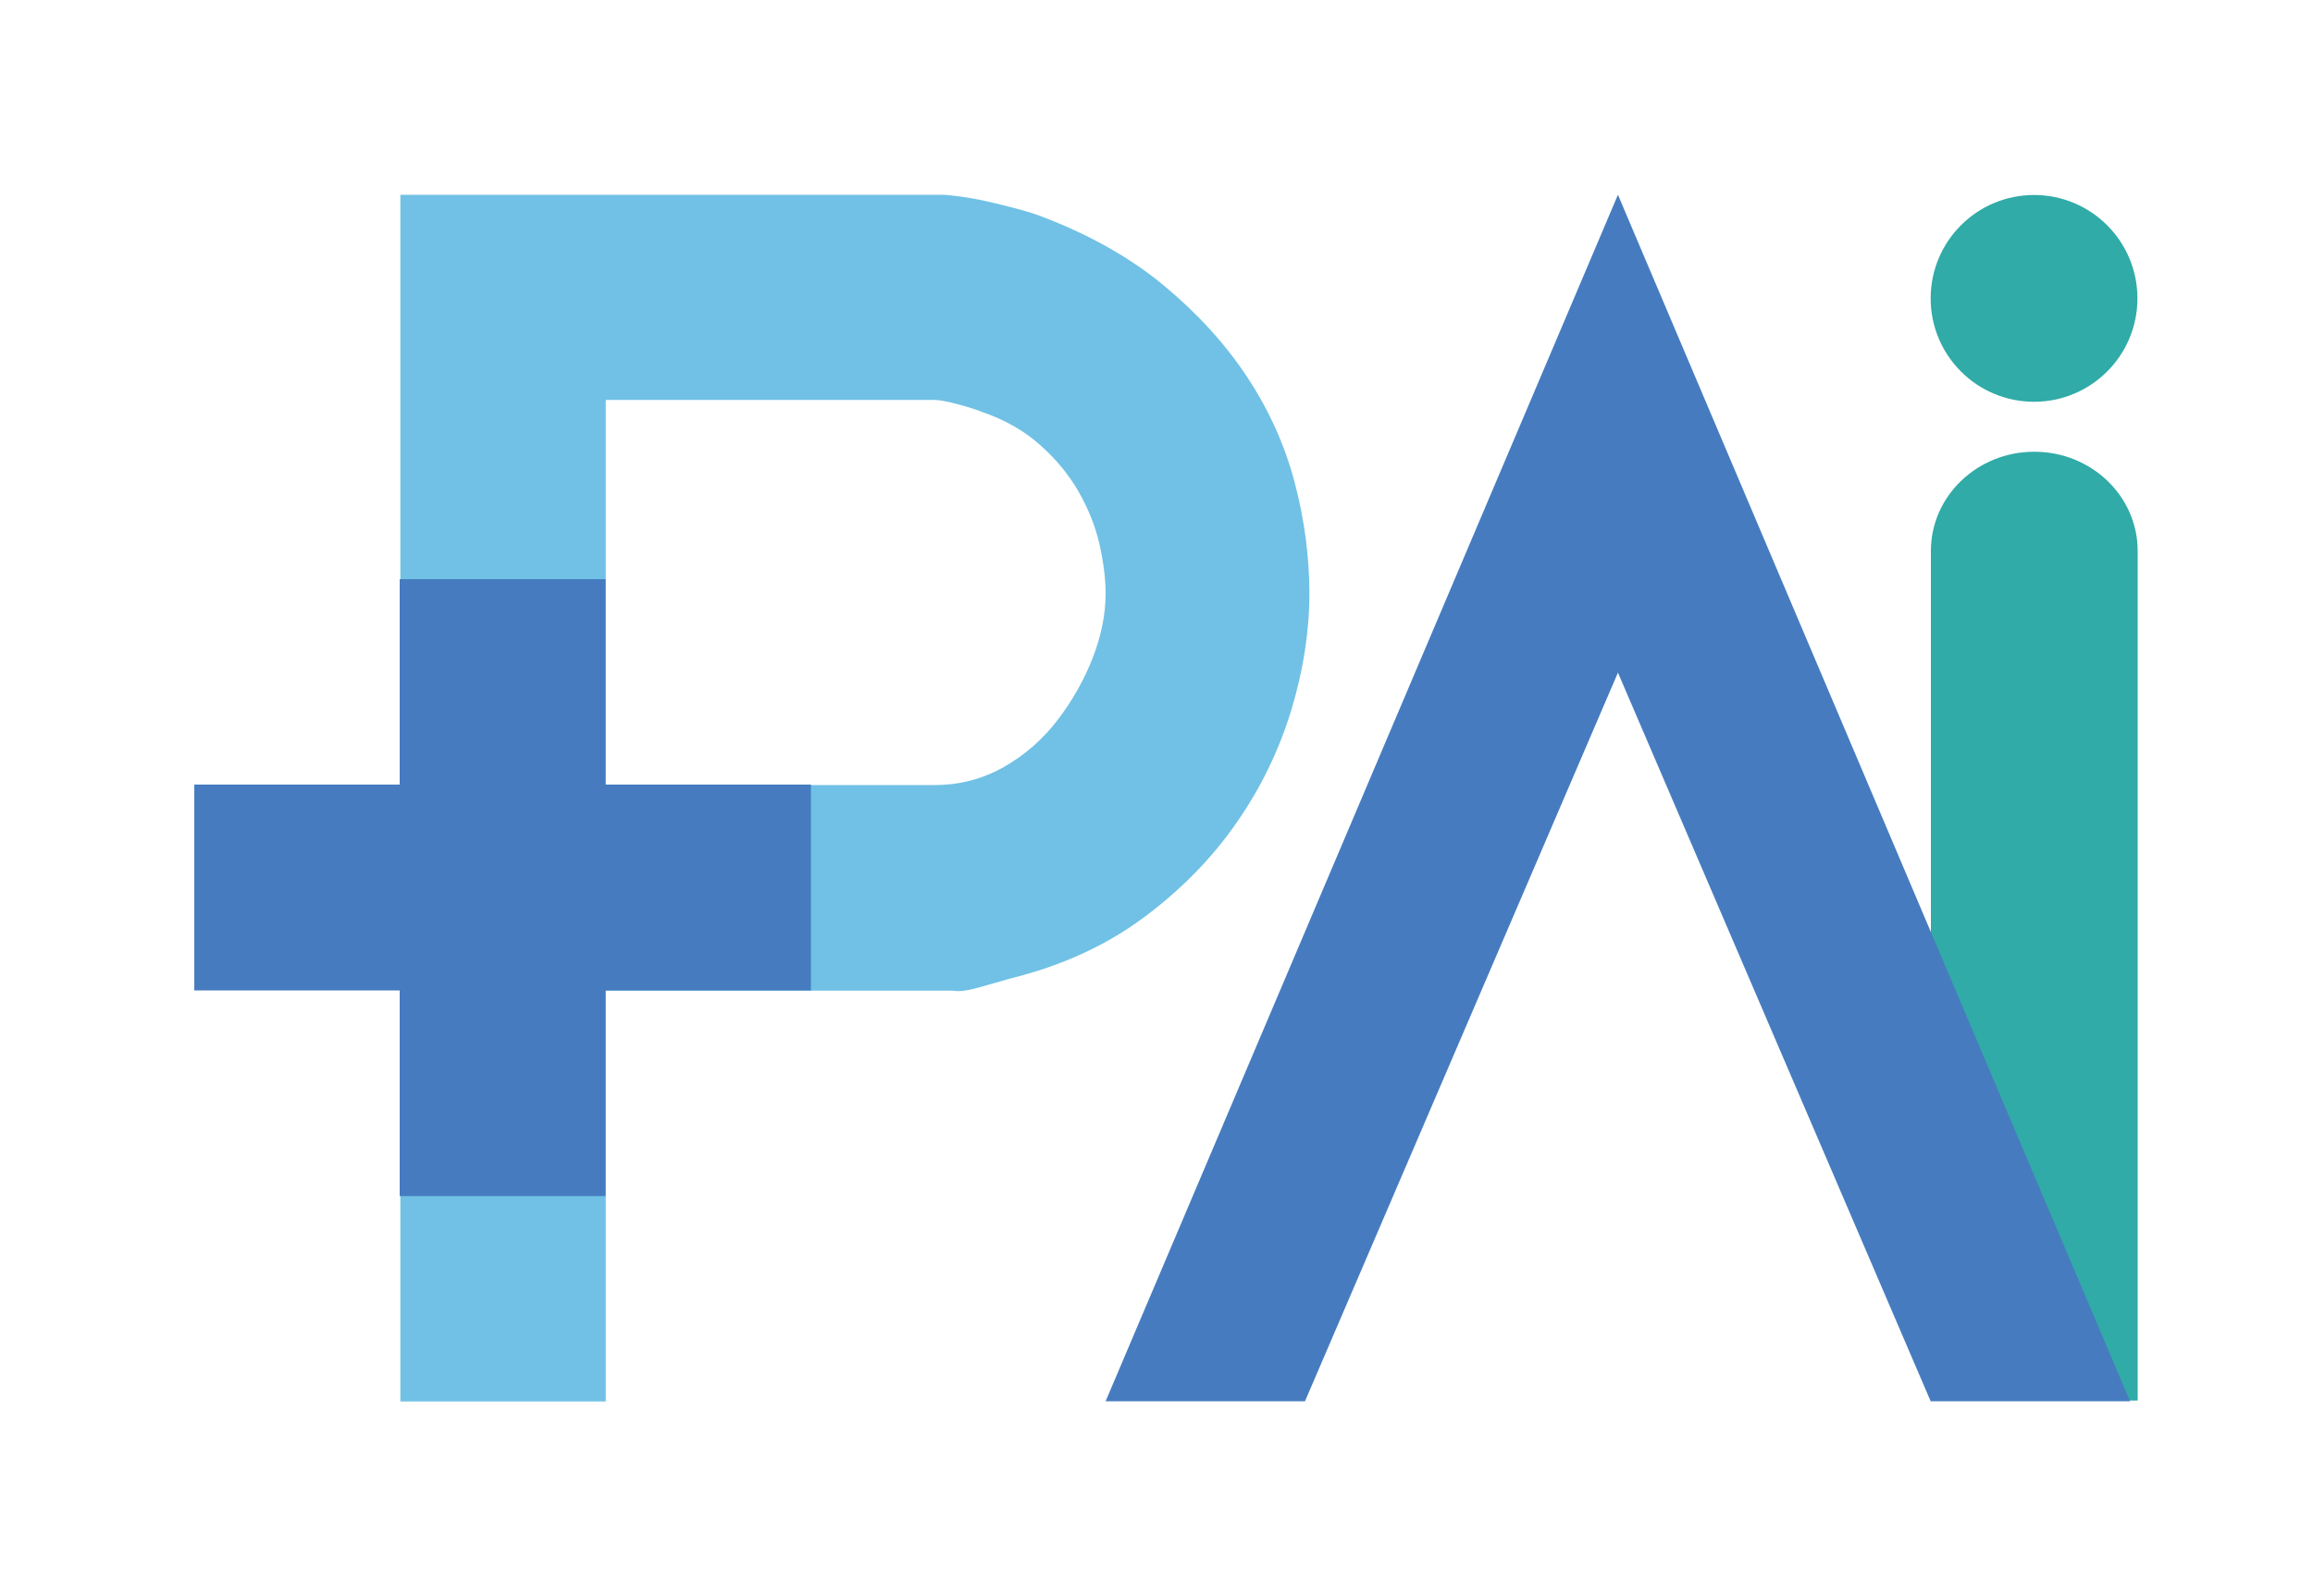 <?xml version="1.0" encoding="utf-8"?>
<!-- Generator: Adobe Illustrator 25.0.0, SVG Export Plug-In . SVG Version: 6.00 Build 0)  -->
<svg version="1.1" id="레이어_1" xmlns="http://www.w3.org/2000/svg" xmlns:xlink="http://www.w3.org/1999/xlink" x="0px"
	 y="0px" viewBox="0 0 100 69" style="enable-background:new 0 0 100 69;" xml:space="preserve">
<style type="text/css">
	.st0{fill:#70C1E5;}
	.st1{fill:#467CBF;}
	.st2{fill:#30ABA7;}
</style>
<g>
	<g>
		<path class="st0" d="M56.61,25.66c0,1.63-0.26,3.31-0.78,5.03c-0.52,1.72-1.31,3.36-2.37,4.88c-1.06,1.53-2.4,2.9-4.03,4.11
			c-1.63,1.21-3.55,2.08-5.77,2.63c-0.35,0.1-0.78,0.22-1.3,0.37c-0.52,0.15-0.9,0.2-1.15,0.15H26.19v17.76h-8.88V8.42h23.46
			c0.1,0,0.33,0.03,0.7,0.07c0.37,0.05,0.78,0.12,1.22,0.22c0.44,0.1,0.89,0.21,1.33,0.33c0.44,0.12,0.79,0.23,1.04,0.33
			c2.07,0.79,3.84,1.79,5.29,3s2.65,2.53,3.59,3.96s1.62,2.95,2.04,4.55C56.4,22.49,56.61,24.08,56.61,25.66z M47.8,25.66
			c0-0.64-0.09-1.34-0.26-2.11c-0.17-0.76-0.47-1.52-0.89-2.26s-0.97-1.42-1.67-2.04c-0.69-0.62-1.53-1.1-2.52-1.44
			c-0.25-0.1-0.59-0.21-1.04-0.33s-0.79-0.19-1.04-0.19H26.19v16.65H40.4c1.08,0,2.08-0.26,3-0.78c0.91-0.52,1.69-1.2,2.33-2.04
			c0.64-0.84,1.15-1.74,1.52-2.7S47.8,26.54,47.8,25.66z"/>
	</g>
	<polygon class="st1" points="35.06,33.92 26.18,33.92 26.18,25.04 17.28,25.04 17.28,33.92 8.4,33.92 8.4,42.82 17.28,42.82 
		17.28,51.71 26.18,51.71 26.18,42.82 35.06,42.82 	"/>
	<g>
		<path class="st2" d="M92.41,60.55h-8.93V23.82c0-2.37,2-4.29,4.47-4.29l0,0c2.47,0,4.47,1.92,4.47,4.29v36.73H92.41z"/>
		<polygon class="st1" points="69.95,8.42 47.8,60.58 56.42,60.58 69.95,29.08 83.47,60.58 92.09,60.58 		"/>
		<circle class="st2" cx="87.94" cy="12.9" r="4.47"/>
	</g>
</g>
</svg>
